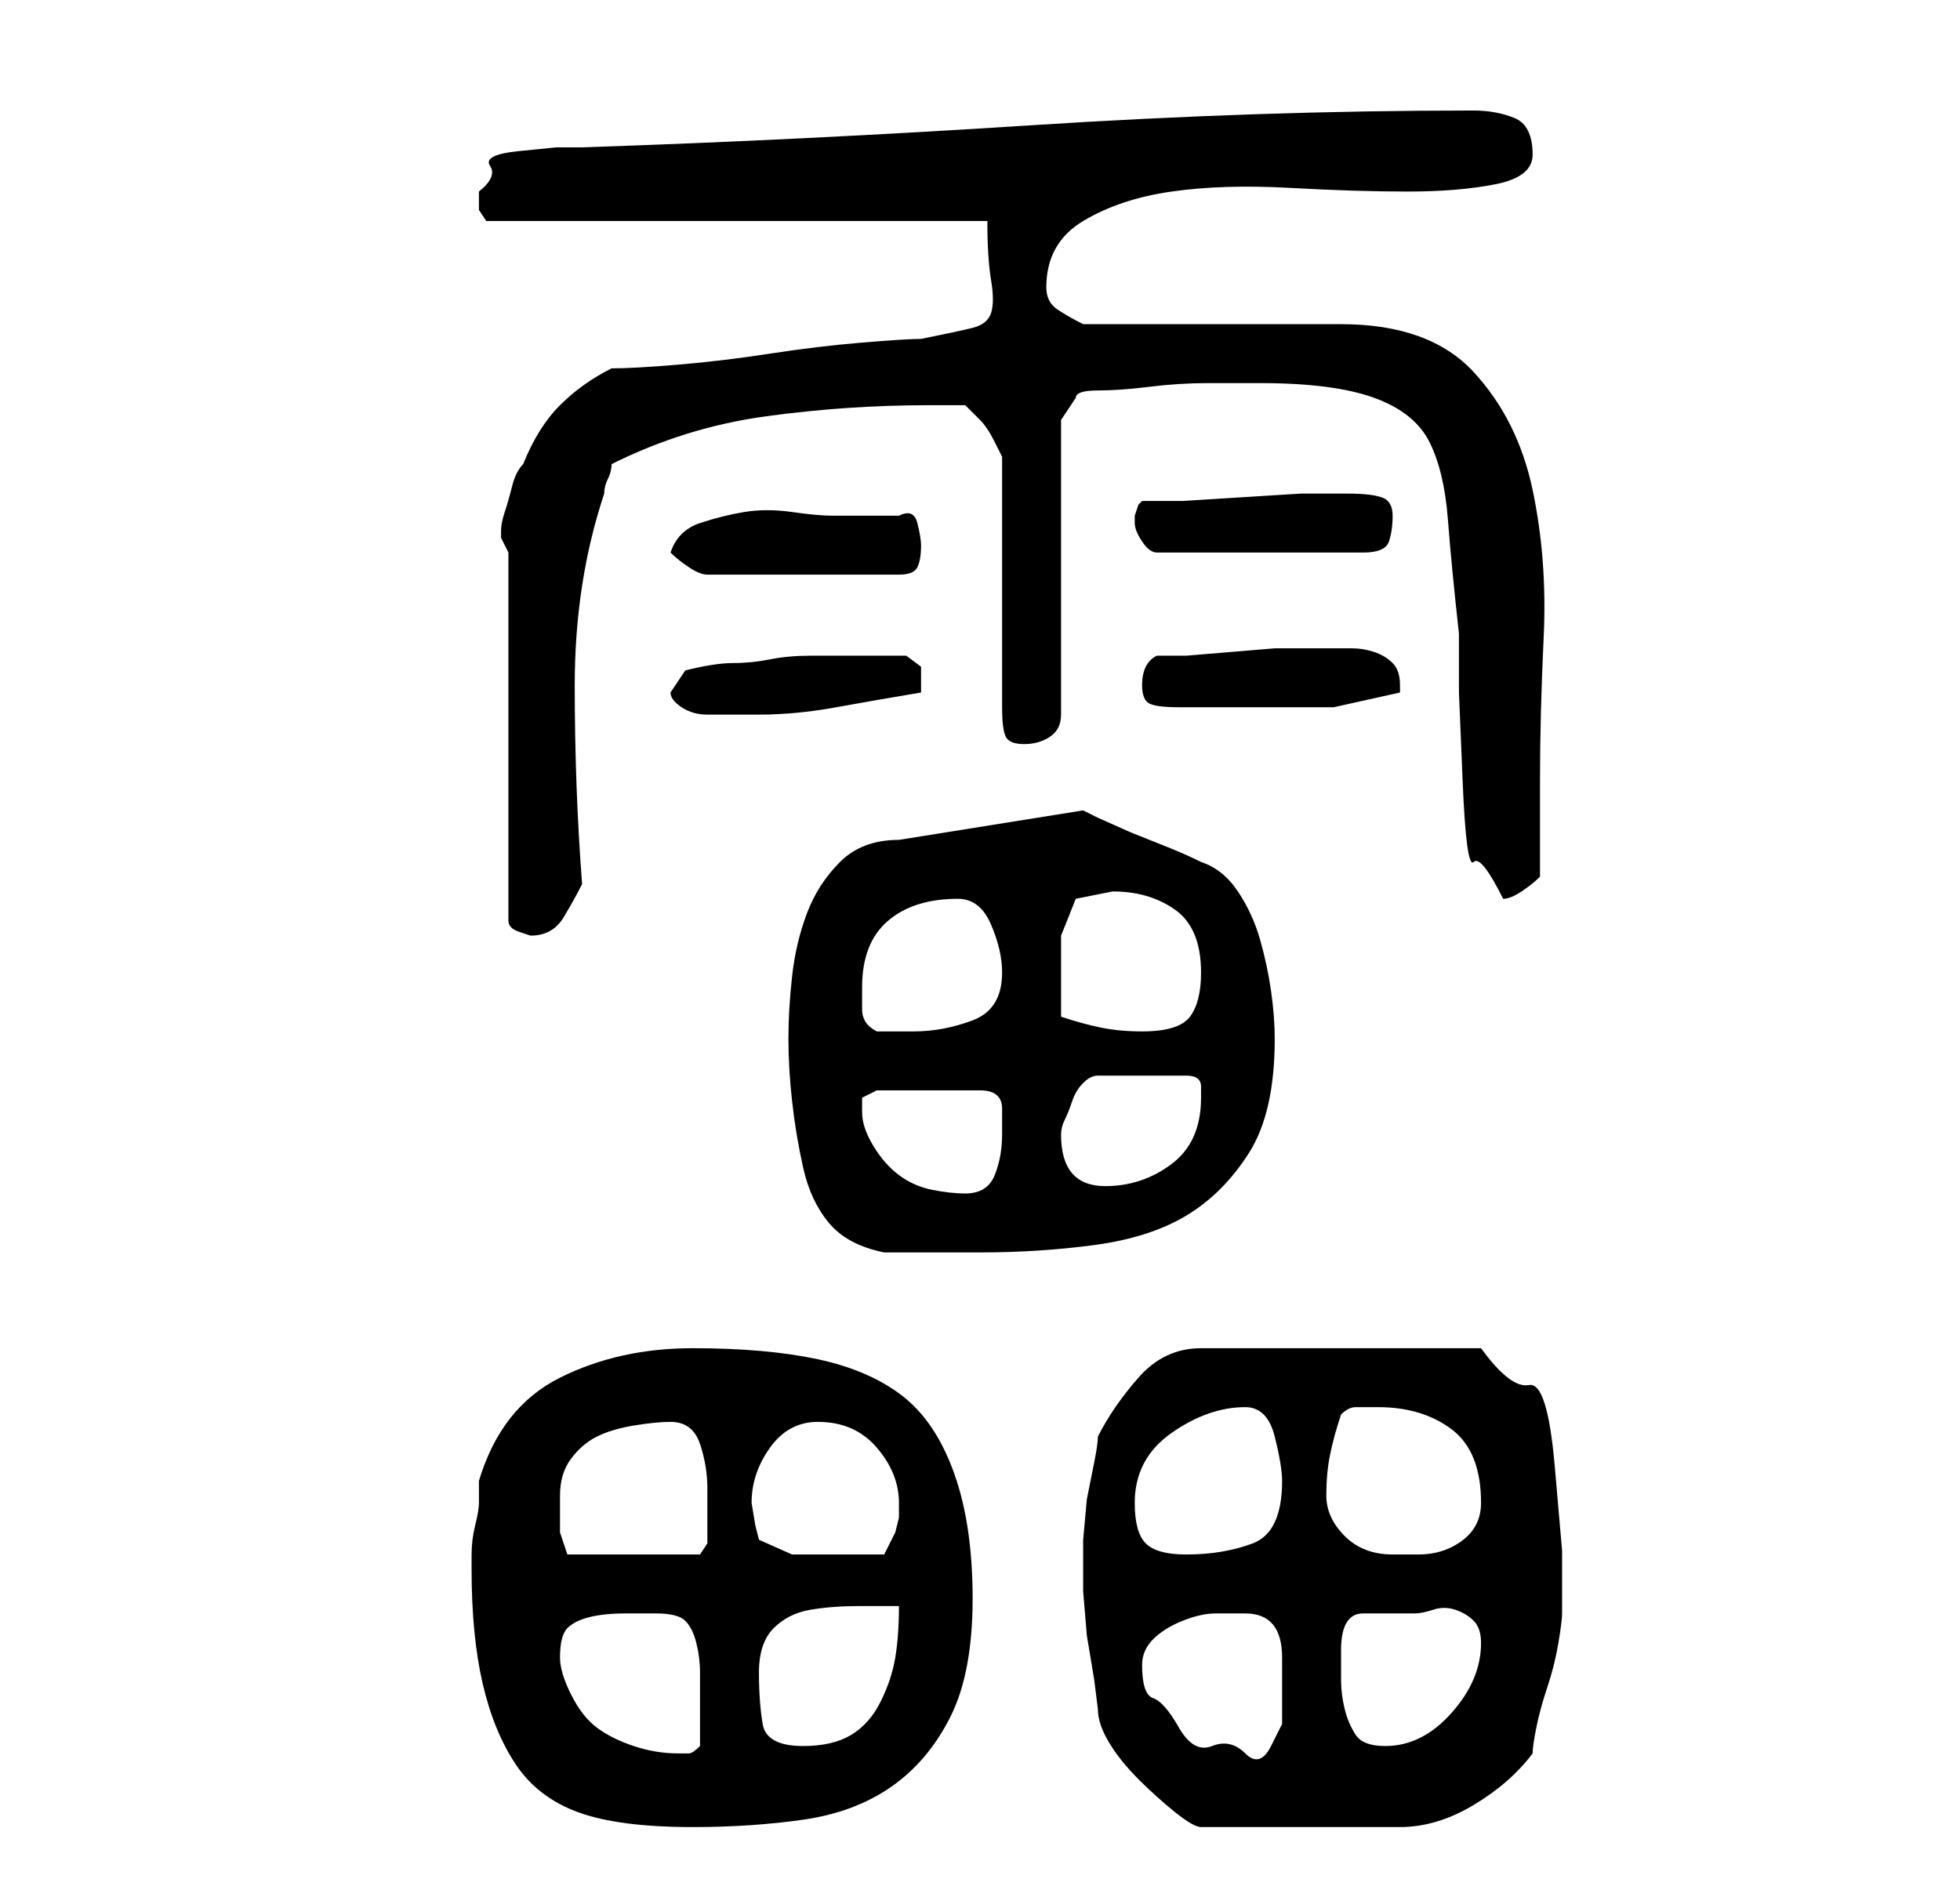 <?xml version="1.0" standalone="no"?>
<!DOCTYPE svg PUBLIC "-//W3C//DTD SVG 1.1//EN" "http://www.w3.org/Graphics/SVG/1.1/DTD/svg11.dtd" >
<svg xmlns="http://www.w3.org/2000/svg" xmlns:xlink="http://www.w3.org/1999/xlink" version="1.1" viewBox="-10 0 266 256">
   <path fill="currentColor"
d="M54 213q0 9 1.5 15.5t4.5 11t8.5 6.5t15.5 2q8 0 15 -1t12 -4.5t8 -9.5t3 -16t-2.5 -17t-7 -10.5t-11.5 -5t-17 -1.5t-18 4t-11 14v3q0 1 -0.5 3t-0.5 4v2zM137 213v3t0.5 6l1 6t0.5 4q0 2 1.5 4.5t4 5t5 4.5t3.5 2h27q5 0 10 -3t8 -7q0 -1 0.5 -3.5t1.5 -5.5t1.5 -6
t0.5 -4v-2v-6.5t-1 -11.5t-3.5 -11t-6.5 -5h-38q-5 0 -8.5 4t-5.5 8q0 1 -0.5 3.5l-1 5t-0.5 5.5v4zM66 225q0 -3 1 -4t3 -1.5t5 -0.5h4q3 0 4 1t1.5 3t0.5 4v3v7q-1 1 -1.5 1h-1.5q-3 0 -6 -1t-5 -2.5t-3.5 -4.5t-1.5 -5zM145 226q0 -2 1.5 -3.5t4 -2.5t4.5 -1h4q5 0 5 6
v4.5v4.5t-1.5 3t-3.5 1t-4.5 -1t-4.5 -2.5t-3.5 -4t-1.5 -4.5zM93 227q0 -4 2 -6t5 -2.5t6.5 -0.5h5.5q0 4 -0.5 7t-2 6t-4 4.5t-6.5 1.5q-5 0 -5.5 -3t-0.5 -7zM172 224q0 -5 3 -5h7q1 0 2.5 -0.5t3 0t2.5 1.5t1 3q0 5 -4 9.5t-9 4.5q-3 0 -4 -1.5t-1.5 -3.5t-0.5 -4v-4z
M66 203q0 -3 1.5 -5t3.5 -3t5 -1.5t5 -0.5q3 0 4 3t1 6v2v2.5v3t-1 1.5h-18l-0.5 -1.5l-0.5 -1.5v-2.5v-2.5zM93 209l-0.5 -2t-0.5 -3q0 -4 2.5 -7.5t6.5 -3.5q5 0 8 3.5t3 7.5v1.5v0.5l-0.5 2t-1.5 3h-7h-5.5t-4.5 -2zM144 204q0 -6 5 -9.5t10 -3.5q3 0 4 4t1 6q0 7 -4 8.5
t-9 1.5q-4 0 -5.5 -1.5t-1.5 -5.5zM170 203q0 -3 0.5 -5.5t1.5 -5.5q1 -1 2 -1h3q6 0 10 3t4 10q0 2 -1 3.5t-3 2.5t-4.5 1h-3.5q-4 0 -6.5 -2.5t-2.5 -5.5zM97 141q0 4 0.5 8.5t1.5 9t3.5 7.5t7.5 4h13q8 0 15.5 -1t12.5 -4t8.5 -8.5t3.5 -15.5q0 -3 -0.5 -6.5t-1.5 -7
t-3 -6.5t-5 -4q-2 -1 -4.5 -2l-5 -2t-4.5 -2l-2 -1l-25 4q-5 0 -8 3t-4.5 7t-2 8.5t-0.5 8.5zM107 151v-2t2 -1h14q3 0 3 2.5v3.5q0 3 -1 5.5t-4 2.5q-2 0 -4.5 -0.5t-4.5 -2t-3.5 -4t-1.5 -4.5zM134 154q0 -1 0.5 -2t1 -2.5t1.5 -2.5t2 -1h12q2 0 2 1.5v1.5q0 6 -4 9t-9 3
q-6 0 -6 -7zM107 134q0 -6 3.5 -9t9.5 -3q3 0 4.5 3.5t1.5 6.5q0 5 -4 6.5t-8 1.5h-5q-2 -1 -2 -3v-3zM134 138v-6v-5t2 -5l2.5 -0.5l2.5 -0.5q5 0 8.5 2.5t3.5 8.5q0 4 -1.5 6t-6.5 2q-3 0 -5.5 -0.5t-5.5 -1.5zM59 75v50q0 1 1.5 1.5l1.5 0.5q3 0 4.5 -2.5t2.5 -4.5
q-1 -13 -1 -27t4 -26q0 -1 0.5 -2t0.5 -2q10 -5 21 -6.5t22 -1.5h5l1.5 1.5l0.5 0.5q1 1 2 3l1 2v34q0 3 0.5 4t2.5 1t3.5 -1t1.5 -3v-40l2 -3q0 -1 3 -1t7 -0.5t8 -0.5h7q10 0 15.5 2t7.5 6t2.5 10.5t1.5 15.5v8t0.5 12t1.5 11t4 5q1 0 2.5 -1t2.5 -2v-2.5v-3.5v-4v-3
q0 -9 0.5 -19.5t-1.5 -20t-8 -16t-18 -6.5h-7h-10h-11h-7q-2 -1 -3.5 -2t-1.5 -3q0 -6 5 -9t12 -4t16 -0.5t16 0.5t12 -1t5 -4q0 -4 -2.5 -5t-5.5 -1q-29 0 -60 2t-61 3h-3.5t-5 0.5t-4 2t-1.5 3.5v2.5t1 1.5h68q0 5 0.5 8t0 4.5t-2.5 2t-7 1.5q-2 0 -8 0.5t-12.5 1.5
t-12.5 1.5t-9 0.5q-4 2 -7 5t-5 8q-1 1 -1.5 3t-1 3.5t-0.5 2.5v1zM81 94q0 1 1.5 2t3.5 1h4h3q5 0 10.5 -1t11.5 -2v-1v-2.5t-2 -1.5h-4h-4h-5q-3 0 -5.5 0.5t-5 0.5t-6.5 1l-1 1.5zM145 93q0 2 1 2.5t4 0.5h2h4h3h3h9t9 -2v-1v0q0 -2 -1 -3t-2.5 -1.5t-3 -0.5h-3.5h-3h-4
t-6 0.5t-6 0.5h-4q-2 1 -2 4zM81 75q1 1 2.5 2t2.5 1h26q2 0 2.5 -1t0.5 -3q0 -1 -0.5 -3t-2.5 -1h-5h-4q-2 0 -5.5 -0.5t-6.5 0t-6 1.5t-4 4zM144 71v0q0 1 1 2.5t2 1.5h28q3 0 3.5 -1.5t0.5 -3.5t-1.5 -2.5t-4.5 -0.5h-1h-5.5t-8 0.5t-8 0.5h-5.5l-0.5 0.5t-0.5 1.5v1z
" />
</svg>
